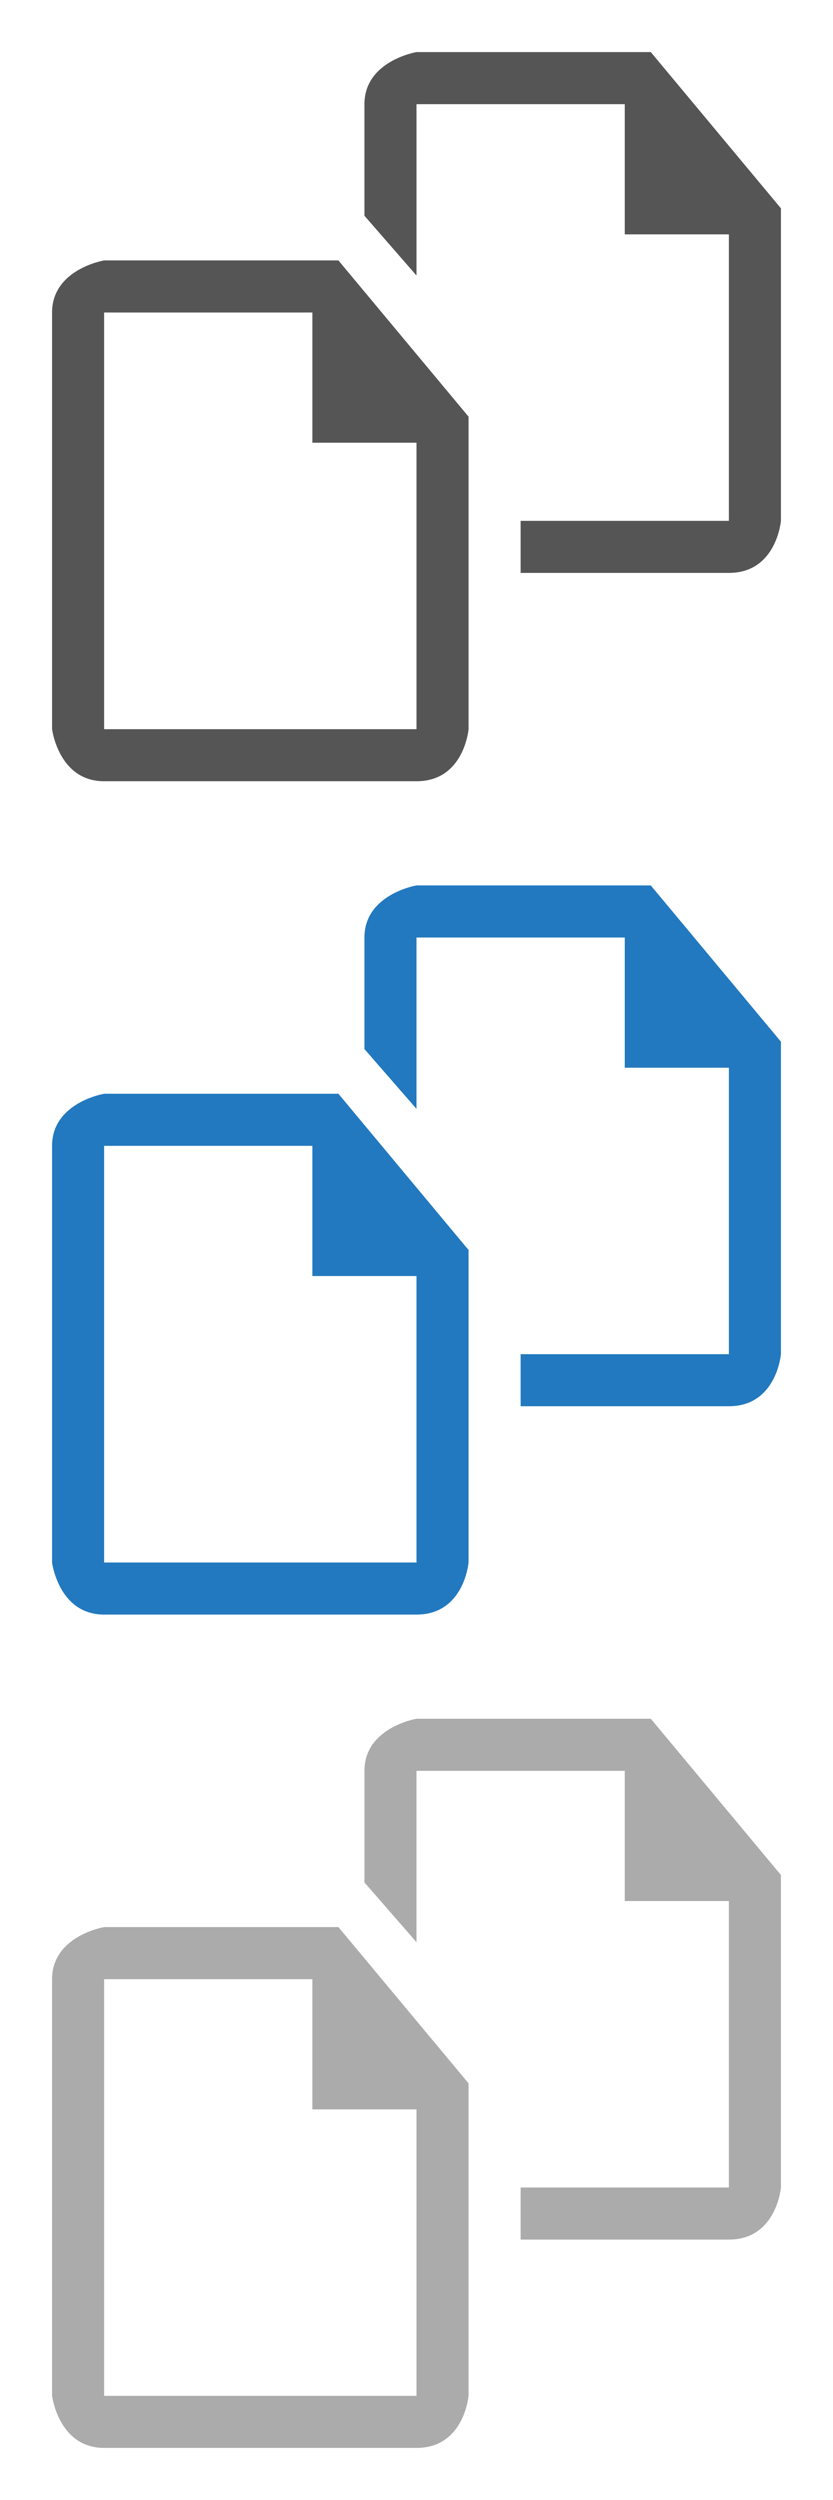 <svg xmlns="http://www.w3.org/2000/svg" width="32" height="96"><style type="text/css">.icon-canvas-transparent{opacity:0;fill:#F6F6F6;} .icon-f12-grey-primary{fill:#555555;} .icon-f12-blue-hover{fill:#2279BF;} .icon-f12-ltgrey-disabled{fill:#ABABAC;}</style><path class="icon-canvas-transparent" d="M32 80h-32v-64h32v64z" id="canvas"/><g id="iconBg"><path class="icon-f12-grey-primary" d="M30 8v12s-.167 2-2 2h-8v-2h8v-11h-4v-5h-8v6.581l-2-2.296v-4.285c0-1.666 2-2 2-2h9l5 6zm-14 22h-12c-1.75 0-2-2-2-2v-16c0-1.666 2-2 2-2h9l5 6v12s-.167 2-2 2zm-4-18h-8v16h12v-11h-4v-5z"/><path class="icon-f12-blue-hover" d="M30 40v12s-.167 2-2 2h-8v-2h8v-11h-4v-5h-8v6.581l-2-2.296v-4.285c0-1.666 2-2 2-2h9l5 6zm-14 22h-12c-1.75 0-2-2-2-2v-16c0-1.666 2-2 2-2h9l5 6v12s-.167 2-2 2zm-4-18h-8v16h12v-11h-4v-5z"/><path class="icon-f12-ltgrey-disabled" d="M30 72v12s-.167 2-2 2h-8v-2h8v-11h-4v-5h-8v6.581l-2-2.296v-4.285c0-1.666 2-2 2-2h9l5 6zm-14 22h-12c-1.75 0-2-2-2-2v-16c0-1.666 2-2 2-2h9l5 6v12s-.167 2-2 2zm-4-18h-8v16h12v-11h-4v-5z"/></g></svg>